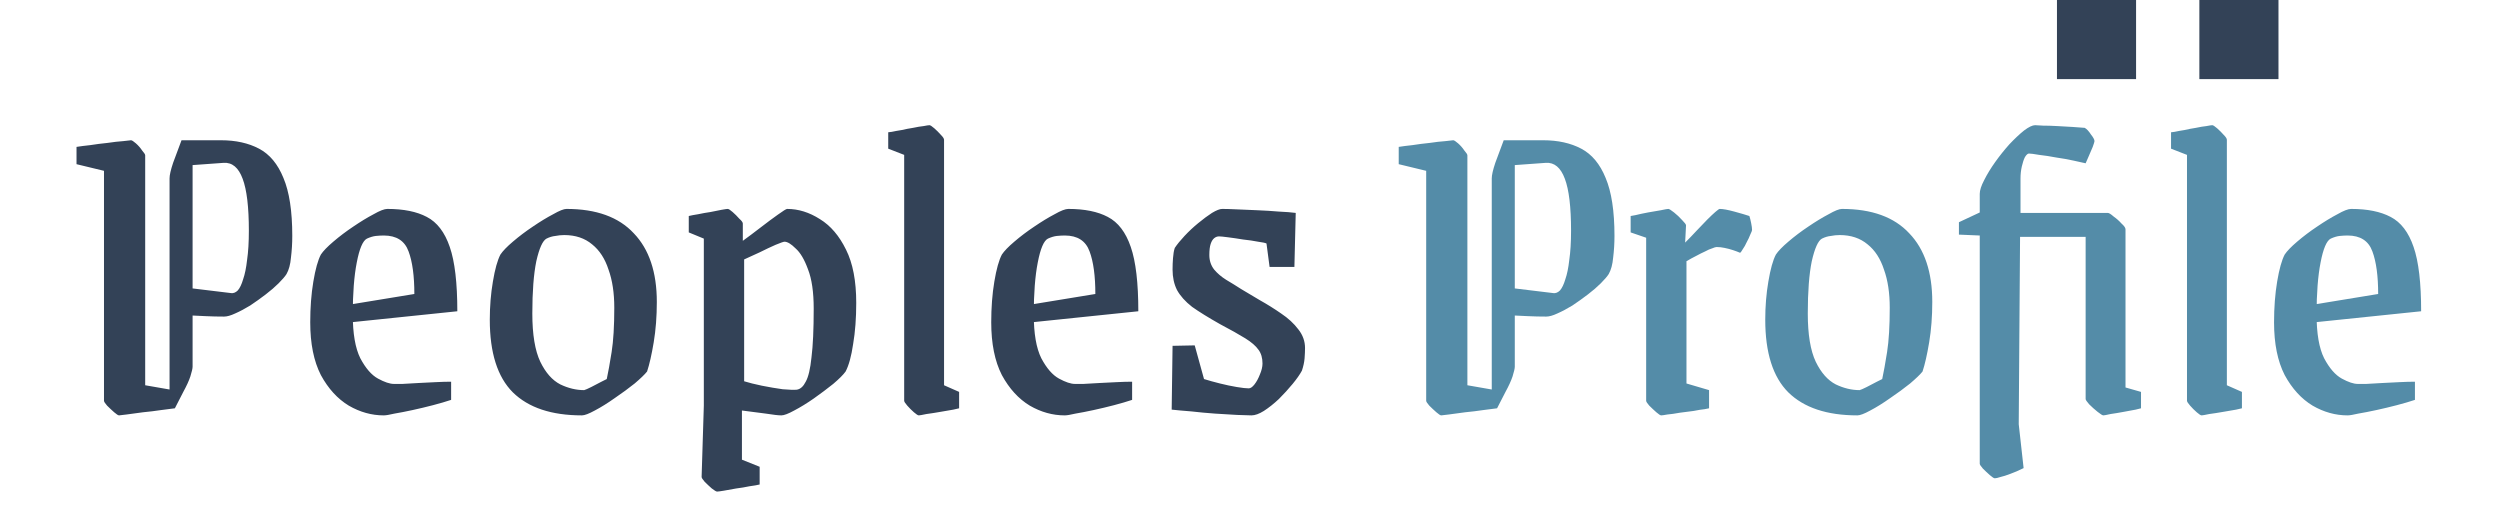 <svg width="158" height="32" viewBox="0 0 158 32" fill="none" xmlns="http://www.w3.org/2000/svg">
<path d="M6.572 10.796L4.836 10.376V9.284C5.06 9.247 5.349 9.209 5.704 9.172C6.059 9.116 6.423 9.069 6.796 9.032C7.169 8.976 7.496 8.939 7.776 8.92C8.056 8.883 8.224 8.864 8.28 8.864C8.336 8.864 8.439 8.929 8.588 9.06C8.737 9.191 8.868 9.34 8.98 9.508C9.111 9.657 9.176 9.76 9.176 9.816V24.348L11.584 24.768L11.052 25.804C10.865 25.823 10.576 25.86 10.184 25.916C9.811 25.972 9.428 26.019 9.036 26.056C8.644 26.112 8.299 26.159 8 26.196C7.72 26.233 7.561 26.252 7.524 26.252C7.468 26.252 7.365 26.187 7.216 26.056C7.067 25.925 6.917 25.785 6.768 25.636C6.637 25.487 6.572 25.384 6.572 25.328V10.796ZM11.808 8.864H13.964C14.897 8.864 15.7 9.041 16.372 9.396C17.044 9.751 17.557 10.367 17.912 11.244C18.285 12.121 18.472 13.344 18.472 14.912C18.472 15.379 18.444 15.836 18.388 16.284C18.351 16.713 18.257 17.059 18.108 17.32C18.015 17.469 17.847 17.665 17.604 17.908C17.38 18.132 17.109 18.365 16.792 18.608C16.475 18.851 16.148 19.084 15.812 19.308C15.476 19.513 15.159 19.681 14.86 19.812C14.58 19.943 14.347 20.008 14.16 20.008C13.768 20.008 13.376 19.999 12.984 19.98C12.592 19.961 12.2 19.943 11.808 19.924L11.836 18.188L14.608 18.524C14.757 18.543 14.897 18.487 15.028 18.356C15.159 18.207 15.271 17.973 15.364 17.656C15.476 17.339 15.56 16.928 15.616 16.424C15.691 15.92 15.728 15.304 15.728 14.576C15.728 13.083 15.597 11.991 15.336 11.3C15.075 10.591 14.673 10.255 14.132 10.292L11.808 10.46V8.864ZM11.472 8.864H12.172V23.172C12.172 23.284 12.125 23.489 12.032 23.788C11.939 24.068 11.789 24.395 11.584 24.768H10.716V11.272C10.716 11.067 10.791 10.74 10.94 10.292C11.108 9.844 11.285 9.368 11.472 8.864ZM22.295 19.868C22.295 21.081 22.454 22.005 22.771 22.64C23.107 23.275 23.48 23.704 23.891 23.928C24.302 24.152 24.638 24.264 24.899 24.264C24.974 24.264 25.151 24.264 25.431 24.264C25.711 24.245 26.038 24.227 26.411 24.208C26.784 24.189 27.158 24.171 27.531 24.152C27.904 24.133 28.231 24.124 28.511 24.124V25.272C28.175 25.384 27.792 25.496 27.363 25.608C26.934 25.72 26.504 25.823 26.075 25.916C25.646 26.009 25.263 26.084 24.927 26.14C24.61 26.215 24.386 26.252 24.255 26.252C23.49 26.252 22.752 26.047 22.043 25.636C21.334 25.207 20.746 24.563 20.279 23.704C19.831 22.827 19.607 21.716 19.607 20.372C19.607 19.439 19.672 18.58 19.803 17.796C19.934 17.012 20.092 16.443 20.279 16.088C20.428 15.864 20.69 15.593 21.063 15.276C21.455 14.94 21.875 14.623 22.323 14.324C22.79 14.007 23.219 13.745 23.611 13.54C24.003 13.316 24.292 13.204 24.479 13.204C25.506 13.204 26.336 13.372 26.971 13.708C27.624 14.044 28.11 14.679 28.427 15.612C28.744 16.527 28.903 17.88 28.903 19.672L21.063 20.484V19.42L26.187 18.58C26.187 17.441 26.066 16.545 25.823 15.892C25.58 15.22 25.058 14.884 24.255 14.884C24.106 14.884 23.938 14.893 23.751 14.912C23.583 14.931 23.396 14.987 23.191 15.08C22.93 15.211 22.715 15.715 22.547 16.592C22.379 17.451 22.295 18.543 22.295 19.868ZM36.779 26.252C34.856 26.252 33.4 25.767 32.411 24.796C31.44 23.825 30.955 22.295 30.955 20.204C30.955 19.364 31.02 18.561 31.151 17.796C31.281 17.012 31.44 16.443 31.627 16.088C31.776 15.864 32.037 15.593 32.411 15.276C32.803 14.94 33.223 14.623 33.671 14.324C34.137 14.007 34.567 13.745 34.959 13.54C35.351 13.316 35.631 13.204 35.799 13.204C37.684 13.204 39.103 13.717 40.055 14.744C41.025 15.752 41.511 17.199 41.511 19.084C41.511 19.999 41.445 20.848 41.315 21.632C41.184 22.416 41.044 23.032 40.895 23.48C40.745 23.667 40.484 23.919 40.111 24.236C39.737 24.535 39.317 24.843 38.851 25.16C38.403 25.477 37.983 25.739 37.591 25.944C37.217 26.149 36.947 26.252 36.779 26.252ZM36.919 24.656C36.993 24.637 37.143 24.572 37.367 24.46C37.591 24.348 37.805 24.236 38.011 24.124C38.235 24.012 38.347 23.956 38.347 23.956C38.44 23.527 38.543 22.957 38.655 22.248C38.767 21.539 38.823 20.605 38.823 19.448C38.823 18.515 38.701 17.712 38.459 17.04C38.235 16.349 37.889 15.817 37.423 15.444C36.956 15.052 36.368 14.856 35.659 14.856C35.472 14.856 35.285 14.875 35.099 14.912C34.912 14.931 34.725 14.987 34.539 15.08C34.296 15.211 34.081 15.687 33.895 16.508C33.727 17.329 33.643 18.431 33.643 19.812C33.643 21.137 33.811 22.155 34.147 22.864C34.483 23.555 34.903 24.031 35.407 24.292C35.911 24.535 36.415 24.656 36.919 24.656ZM49.746 13.204C50.456 13.204 51.146 13.419 51.818 13.848C52.49 14.259 53.041 14.903 53.47 15.78C53.9 16.639 54.114 17.759 54.114 19.14C54.114 20.111 54.049 20.979 53.918 21.744C53.806 22.509 53.648 23.088 53.442 23.48C53.293 23.685 53.032 23.947 52.658 24.264C52.285 24.563 51.874 24.871 51.426 25.188C50.997 25.487 50.586 25.739 50.194 25.944C49.821 26.149 49.55 26.252 49.382 26.252C49.196 26.252 48.869 26.215 48.402 26.14C47.954 26.084 47.45 26.019 46.89 25.944V29.052L48.01 29.5V30.62C47.861 30.657 47.646 30.695 47.366 30.732C47.105 30.788 46.825 30.835 46.526 30.872C46.227 30.928 45.966 30.975 45.742 31.012C45.518 31.049 45.378 31.068 45.322 31.068C45.266 31.068 45.154 31.003 44.986 30.872C44.837 30.741 44.688 30.601 44.538 30.452C44.407 30.303 44.342 30.2 44.342 30.144L44.482 25.636V15.08L43.53 14.688V13.652C43.679 13.615 43.876 13.577 44.118 13.54C44.38 13.484 44.641 13.437 44.902 13.4C45.163 13.344 45.397 13.297 45.602 13.26C45.807 13.223 45.938 13.204 45.994 13.204C46.05 13.204 46.153 13.269 46.302 13.4C46.452 13.531 46.592 13.671 46.722 13.82C46.871 13.951 46.946 14.053 46.946 14.128V15.22C47.282 14.977 47.656 14.697 48.066 14.38C48.477 14.063 48.841 13.792 49.158 13.568C49.494 13.325 49.69 13.204 49.746 13.204ZM49.578 15.276C49.522 15.276 49.336 15.341 49.018 15.472C48.719 15.603 48.383 15.761 48.01 15.948C47.637 16.116 47.31 16.265 47.03 16.396V24.096C47.329 24.189 47.702 24.283 48.15 24.376C48.617 24.469 49.056 24.544 49.466 24.6C49.895 24.637 50.194 24.647 50.362 24.628C50.586 24.591 50.773 24.423 50.922 24.124C51.09 23.825 51.212 23.312 51.286 22.584C51.38 21.837 51.426 20.811 51.426 19.504C51.426 18.459 51.305 17.628 51.062 17.012C50.838 16.396 50.577 15.957 50.278 15.696C49.998 15.416 49.765 15.276 49.578 15.276ZM58.068 26.252C58.012 26.252 57.909 26.187 57.76 26.056C57.61 25.925 57.47 25.785 57.34 25.636C57.209 25.487 57.144 25.384 57.144 25.328V9.788L56.136 9.396V8.36C56.136 8.36 56.21 8.351 56.36 8.332C56.528 8.295 56.733 8.257 56.976 8.22C57.218 8.164 57.461 8.117 57.704 8.08C57.965 8.024 58.189 7.987 58.376 7.968C58.562 7.931 58.684 7.912 58.74 7.912C58.796 7.912 58.898 7.977 59.048 8.108C59.197 8.239 59.337 8.379 59.468 8.528C59.598 8.659 59.664 8.761 59.664 8.836V24.348L60.616 24.768V25.804C60.616 25.804 60.494 25.832 60.252 25.888C60.028 25.925 59.757 25.972 59.44 26.028C59.122 26.084 58.824 26.131 58.544 26.168C58.282 26.224 58.124 26.252 58.068 26.252ZM65.334 19.868C65.334 21.081 65.493 22.005 65.81 22.64C66.146 23.275 66.519 23.704 66.93 23.928C67.341 24.152 67.677 24.264 67.938 24.264C68.013 24.264 68.19 24.264 68.47 24.264C68.75 24.245 69.077 24.227 69.45 24.208C69.823 24.189 70.197 24.171 70.57 24.152C70.943 24.133 71.27 24.124 71.55 24.124V25.272C71.214 25.384 70.831 25.496 70.402 25.608C69.973 25.72 69.543 25.823 69.114 25.916C68.685 26.009 68.302 26.084 67.966 26.14C67.649 26.215 67.425 26.252 67.294 26.252C66.529 26.252 65.791 26.047 65.082 25.636C64.373 25.207 63.785 24.563 63.318 23.704C62.87 22.827 62.646 21.716 62.646 20.372C62.646 19.439 62.711 18.58 62.842 17.796C62.973 17.012 63.131 16.443 63.318 16.088C63.467 15.864 63.729 15.593 64.102 15.276C64.494 14.94 64.914 14.623 65.362 14.324C65.829 14.007 66.258 13.745 66.65 13.54C67.042 13.316 67.331 13.204 67.518 13.204C68.545 13.204 69.375 13.372 70.01 13.708C70.663 14.044 71.149 14.679 71.466 15.612C71.783 16.527 71.942 17.88 71.942 19.672L64.102 20.484V19.42L69.226 18.58C69.226 17.441 69.105 16.545 68.862 15.892C68.619 15.22 68.097 14.884 67.294 14.884C67.145 14.884 66.977 14.893 66.79 14.912C66.622 14.931 66.435 14.987 66.23 15.08C65.969 15.211 65.754 15.715 65.586 16.592C65.418 17.451 65.334 18.543 65.334 19.868ZM79.09 26.252C78.903 26.252 78.604 26.243 78.194 26.224C77.783 26.205 77.316 26.177 76.794 26.14C76.271 26.103 75.767 26.056 75.282 26C74.796 25.963 74.386 25.925 74.05 25.888L74.106 21.856L75.506 21.828L76.094 23.956C76.392 24.049 76.728 24.143 77.102 24.236C77.475 24.329 77.83 24.404 78.166 24.46C78.502 24.516 78.754 24.544 78.922 24.544C79.034 24.544 79.155 24.46 79.286 24.292C79.416 24.124 79.528 23.919 79.622 23.676C79.734 23.415 79.79 23.181 79.79 22.976C79.79 22.621 79.706 22.332 79.538 22.108C79.37 21.865 79.09 21.623 78.698 21.38C78.306 21.137 77.774 20.839 77.102 20.484C76.374 20.073 75.786 19.709 75.338 19.392C74.908 19.056 74.591 18.701 74.386 18.328C74.199 17.955 74.106 17.525 74.106 17.04C74.106 16.797 74.115 16.555 74.134 16.312C74.152 16.051 74.19 15.836 74.246 15.668C74.395 15.444 74.6 15.192 74.862 14.912C75.142 14.613 75.431 14.343 75.73 14.1C76.047 13.839 76.336 13.624 76.598 13.456C76.878 13.288 77.092 13.204 77.242 13.204C77.466 13.204 77.774 13.213 78.166 13.232C78.576 13.251 79.015 13.269 79.482 13.288C79.948 13.307 80.396 13.335 80.826 13.372C81.255 13.391 81.61 13.419 81.89 13.456L81.806 16.872H80.238L80.042 15.388C79.967 15.351 79.79 15.313 79.51 15.276C79.23 15.22 78.912 15.173 78.558 15.136C78.222 15.08 77.904 15.033 77.606 14.996C77.326 14.959 77.139 14.94 77.046 14.94C76.934 14.94 76.831 14.977 76.738 15.052C76.644 15.127 76.57 15.248 76.514 15.416C76.458 15.584 76.43 15.817 76.43 16.116C76.43 16.471 76.532 16.779 76.738 17.04C76.943 17.283 77.195 17.497 77.494 17.684C77.811 17.871 78.128 18.067 78.446 18.272C78.782 18.477 79.174 18.711 79.622 18.972C80.088 19.233 80.536 19.513 80.966 19.812C81.414 20.111 81.778 20.447 82.058 20.82C82.338 21.175 82.478 21.567 82.478 21.996C82.478 22.183 82.468 22.397 82.45 22.64C82.431 22.883 82.375 23.144 82.282 23.424C82.151 23.667 81.955 23.947 81.694 24.264C81.432 24.581 81.143 24.899 80.826 25.216C80.508 25.515 80.191 25.767 79.874 25.972C79.575 26.159 79.314 26.252 79.09 26.252Z" fill="#334257"/>
<path d="M90.135 10.796L88.399 10.376V9.284C88.623 9.247 88.912 9.209 89.267 9.172C89.621 9.116 89.985 9.069 90.359 9.032C90.732 8.976 91.059 8.939 91.339 8.92C91.619 8.883 91.787 8.864 91.843 8.864C91.899 8.864 92.001 8.929 92.151 9.06C92.3 9.191 92.431 9.34 92.543 9.508C92.673 9.657 92.739 9.76 92.739 9.816V24.348L95.147 24.768L94.615 25.804C94.428 25.823 94.139 25.86 93.747 25.916C93.373 25.972 92.991 26.019 92.599 26.056C92.207 26.112 91.861 26.159 91.563 26.196C91.283 26.233 91.124 26.252 91.087 26.252C91.031 26.252 90.928 26.187 90.779 26.056C90.629 25.925 90.48 25.785 90.331 25.636C90.2 25.487 90.135 25.384 90.135 25.328V10.796ZM95.371 8.864H97.527C98.46 8.864 99.263 9.041 99.935 9.396C100.607 9.751 101.12 10.367 101.475 11.244C101.848 12.121 102.035 13.344 102.035 14.912C102.035 15.379 102.007 15.836 101.951 16.284C101.913 16.713 101.82 17.059 101.671 17.32C101.577 17.469 101.409 17.665 101.167 17.908C100.943 18.132 100.672 18.365 100.355 18.608C100.037 18.851 99.711 19.084 99.375 19.308C99.039 19.513 98.721 19.681 98.423 19.812C98.143 19.943 97.909 20.008 97.723 20.008C97.331 20.008 96.939 19.999 96.547 19.98C96.155 19.961 95.763 19.943 95.371 19.924L95.399 18.188L98.171 18.524C98.32 18.543 98.46 18.487 98.591 18.356C98.721 18.207 98.833 17.973 98.927 17.656C99.039 17.339 99.123 16.928 99.179 16.424C99.253 15.92 99.291 15.304 99.291 14.576C99.291 13.083 99.16 11.991 98.899 11.3C98.637 10.591 98.236 10.255 97.695 10.292L95.371 10.46V8.864ZM95.035 8.864H95.735V23.172C95.735 23.284 95.688 23.489 95.595 23.788C95.501 24.068 95.352 24.395 95.147 24.768H94.279V11.272C94.279 11.067 94.353 10.74 94.503 10.292C94.671 9.844 94.848 9.368 95.035 8.864ZM104.989 26.252C104.933 26.252 104.831 26.187 104.681 26.056C104.532 25.925 104.383 25.785 104.233 25.636C104.103 25.487 104.037 25.384 104.037 25.328V15.024L103.057 14.688V13.652C103.057 13.652 103.16 13.633 103.365 13.596C103.589 13.54 103.851 13.484 104.149 13.428C104.448 13.372 104.719 13.325 104.961 13.288C105.223 13.232 105.381 13.204 105.437 13.204C105.493 13.204 105.615 13.279 105.801 13.428C105.988 13.577 106.156 13.736 106.305 13.904C106.473 14.072 106.557 14.184 106.557 14.24L106.501 15.332C106.763 15.071 107.005 14.819 107.229 14.576C107.472 14.315 107.696 14.081 107.901 13.876C108.107 13.671 108.275 13.512 108.405 13.4C108.555 13.269 108.648 13.204 108.685 13.204C108.891 13.204 109.199 13.26 109.609 13.372C110.02 13.484 110.337 13.577 110.561 13.652C110.599 13.764 110.636 13.913 110.673 14.1C110.711 14.287 110.729 14.427 110.729 14.52C110.729 14.576 110.692 14.679 110.617 14.828C110.561 14.977 110.487 15.136 110.393 15.304C110.319 15.472 110.235 15.621 110.141 15.752C110.067 15.883 110.011 15.957 109.973 15.976C109.843 15.92 109.693 15.864 109.525 15.808C109.357 15.752 109.18 15.705 108.993 15.668C108.825 15.631 108.657 15.612 108.489 15.612C108.433 15.612 108.34 15.64 108.209 15.696C108.079 15.733 107.929 15.799 107.761 15.892C107.593 15.967 107.407 16.06 107.201 16.172C107.015 16.265 106.809 16.377 106.585 16.508V24.236L108.013 24.656V25.804C108.013 25.804 107.92 25.823 107.733 25.86C107.547 25.879 107.313 25.916 107.033 25.972C106.753 26.009 106.464 26.047 106.165 26.084C105.867 26.14 105.605 26.177 105.381 26.196C105.176 26.233 105.045 26.252 104.989 26.252ZM117.388 26.252C115.465 26.252 114.009 25.767 113.02 24.796C112.049 23.825 111.564 22.295 111.564 20.204C111.564 19.364 111.629 18.561 111.76 17.796C111.891 17.012 112.049 16.443 112.236 16.088C112.385 15.864 112.647 15.593 113.02 15.276C113.412 14.94 113.832 14.623 114.28 14.324C114.747 14.007 115.176 13.745 115.568 13.54C115.96 13.316 116.24 13.204 116.408 13.204C118.293 13.204 119.712 13.717 120.664 14.744C121.635 15.752 122.12 17.199 122.12 19.084C122.12 19.999 122.055 20.848 121.924 21.632C121.793 22.416 121.653 23.032 121.504 23.48C121.355 23.667 121.093 23.919 120.72 24.236C120.347 24.535 119.927 24.843 119.46 25.16C119.012 25.477 118.592 25.739 118.2 25.944C117.827 26.149 117.556 26.252 117.388 26.252ZM117.528 24.656C117.603 24.637 117.752 24.572 117.976 24.46C118.2 24.348 118.415 24.236 118.62 24.124C118.844 24.012 118.956 23.956 118.956 23.956C119.049 23.527 119.152 22.957 119.264 22.248C119.376 21.539 119.432 20.605 119.432 19.448C119.432 18.515 119.311 17.712 119.068 17.04C118.844 16.349 118.499 15.817 118.032 15.444C117.565 15.052 116.977 14.856 116.268 14.856C116.081 14.856 115.895 14.875 115.708 14.912C115.521 14.931 115.335 14.987 115.148 15.08C114.905 15.211 114.691 15.687 114.504 16.508C114.336 17.329 114.252 18.431 114.252 19.812C114.252 21.137 114.42 22.155 114.756 22.864C115.092 23.555 115.512 24.031 116.016 24.292C116.52 24.535 117.024 24.656 117.528 24.656ZM123.804 14.828V14.044L125.12 13.428V12.252C125.12 12.028 125.213 11.739 125.4 11.384C125.586 11.011 125.82 10.628 126.1 10.236C126.38 9.844 126.678 9.471 126.996 9.116C127.332 8.761 127.64 8.472 127.92 8.248C128.218 8.024 128.452 7.912 128.62 7.912C128.694 7.912 128.862 7.921 129.124 7.94C129.385 7.94 129.684 7.949 130.02 7.968C130.356 7.987 130.682 8.005 131 8.024C131.317 8.043 131.569 8.061 131.756 8.08C131.886 8.155 132.017 8.295 132.148 8.5C132.297 8.687 132.372 8.827 132.372 8.92C132.372 8.957 132.334 9.079 132.26 9.284C132.185 9.471 132.101 9.667 132.008 9.872C131.914 10.077 131.849 10.227 131.812 10.32C131.662 10.283 131.41 10.227 131.056 10.152C130.72 10.077 130.356 10.012 129.964 9.956C129.572 9.881 129.208 9.825 128.872 9.788C128.554 9.732 128.34 9.704 128.228 9.704C128.153 9.704 128.069 9.779 127.976 9.928C127.901 10.077 127.836 10.273 127.78 10.516C127.724 10.759 127.696 11.011 127.696 11.272V13.456H133.212C133.286 13.456 133.408 13.531 133.576 13.68C133.762 13.811 133.93 13.96 134.08 14.128C134.248 14.277 134.332 14.399 134.332 14.492V24.488L135.312 24.768V25.804C135.312 25.804 135.2 25.832 134.976 25.888C134.77 25.925 134.518 25.972 134.22 26.028C133.921 26.084 133.641 26.131 133.38 26.168C133.137 26.224 132.988 26.252 132.932 26.252C132.876 26.252 132.754 26.177 132.568 26.028C132.381 25.879 132.204 25.72 132.036 25.552C131.886 25.384 131.812 25.272 131.812 25.216V14.968H127.668L127.584 26.812L127.892 29.584C127.593 29.733 127.313 29.855 127.052 29.948C126.809 30.041 126.604 30.107 126.436 30.144C126.268 30.2 126.146 30.228 126.072 30.228C126.016 30.228 125.913 30.163 125.764 30.032C125.614 29.901 125.465 29.761 125.316 29.612C125.185 29.463 125.12 29.36 125.12 29.304V14.884L123.804 14.828ZM139.142 26.252C139.086 26.252 138.983 26.187 138.834 26.056C138.684 25.925 138.544 25.785 138.414 25.636C138.283 25.487 138.218 25.384 138.218 25.328V9.788L137.21 9.396V8.36C137.21 8.36 137.284 8.351 137.434 8.332C137.602 8.295 137.807 8.257 138.05 8.22C138.292 8.164 138.535 8.117 138.778 8.08C139.039 8.024 139.263 7.987 139.45 7.968C139.636 7.931 139.758 7.912 139.814 7.912C139.87 7.912 139.972 7.977 140.122 8.108C140.271 8.239 140.411 8.379 140.542 8.528C140.672 8.659 140.738 8.761 140.738 8.836V24.348L141.69 24.768V25.804C141.69 25.804 141.568 25.832 141.326 25.888C141.102 25.925 140.831 25.972 140.514 26.028C140.196 26.084 139.898 26.131 139.618 26.168C139.356 26.224 139.198 26.252 139.142 26.252ZM146.408 19.868C146.408 21.081 146.567 22.005 146.884 22.64C147.22 23.275 147.594 23.704 148.004 23.928C148.415 24.152 148.751 24.264 149.012 24.264C149.087 24.264 149.264 24.264 149.544 24.264C149.824 24.245 150.151 24.227 150.524 24.208C150.898 24.189 151.271 24.171 151.644 24.152C152.018 24.133 152.344 24.124 152.624 24.124V25.272C152.288 25.384 151.906 25.496 151.476 25.608C151.047 25.72 150.618 25.823 150.188 25.916C149.759 26.009 149.376 26.084 149.04 26.14C148.723 26.215 148.499 26.252 148.368 26.252C147.603 26.252 146.866 26.047 146.156 25.636C145.447 25.207 144.859 24.563 144.392 23.704C143.944 22.827 143.72 21.716 143.72 20.372C143.72 19.439 143.786 18.58 143.916 17.796C144.047 17.012 144.206 16.443 144.392 16.088C144.542 15.864 144.803 15.593 145.176 15.276C145.568 14.94 145.988 14.623 146.436 14.324C146.903 14.007 147.332 13.745 147.724 13.54C148.116 13.316 148.406 13.204 148.592 13.204C149.619 13.204 150.45 13.372 151.084 13.708C151.738 14.044 152.223 14.679 152.54 15.612C152.858 16.527 153.016 17.88 153.016 19.672L145.176 20.484V19.42L150.3 18.58C150.3 17.441 150.179 16.545 149.936 15.892C149.694 15.22 149.171 14.884 148.368 14.884C148.219 14.884 148.051 14.893 147.864 14.912C147.696 14.931 147.51 14.987 147.304 15.08C147.043 15.211 146.828 15.715 146.66 16.592C146.492 17.451 146.408 18.543 146.408 19.868Z" fill="#548CA8"/>
<rect x="139" width="5" height="5" fill="#334257"/>
<rect x="130" width="5" height="5" fill="#334257"/>
</svg>
